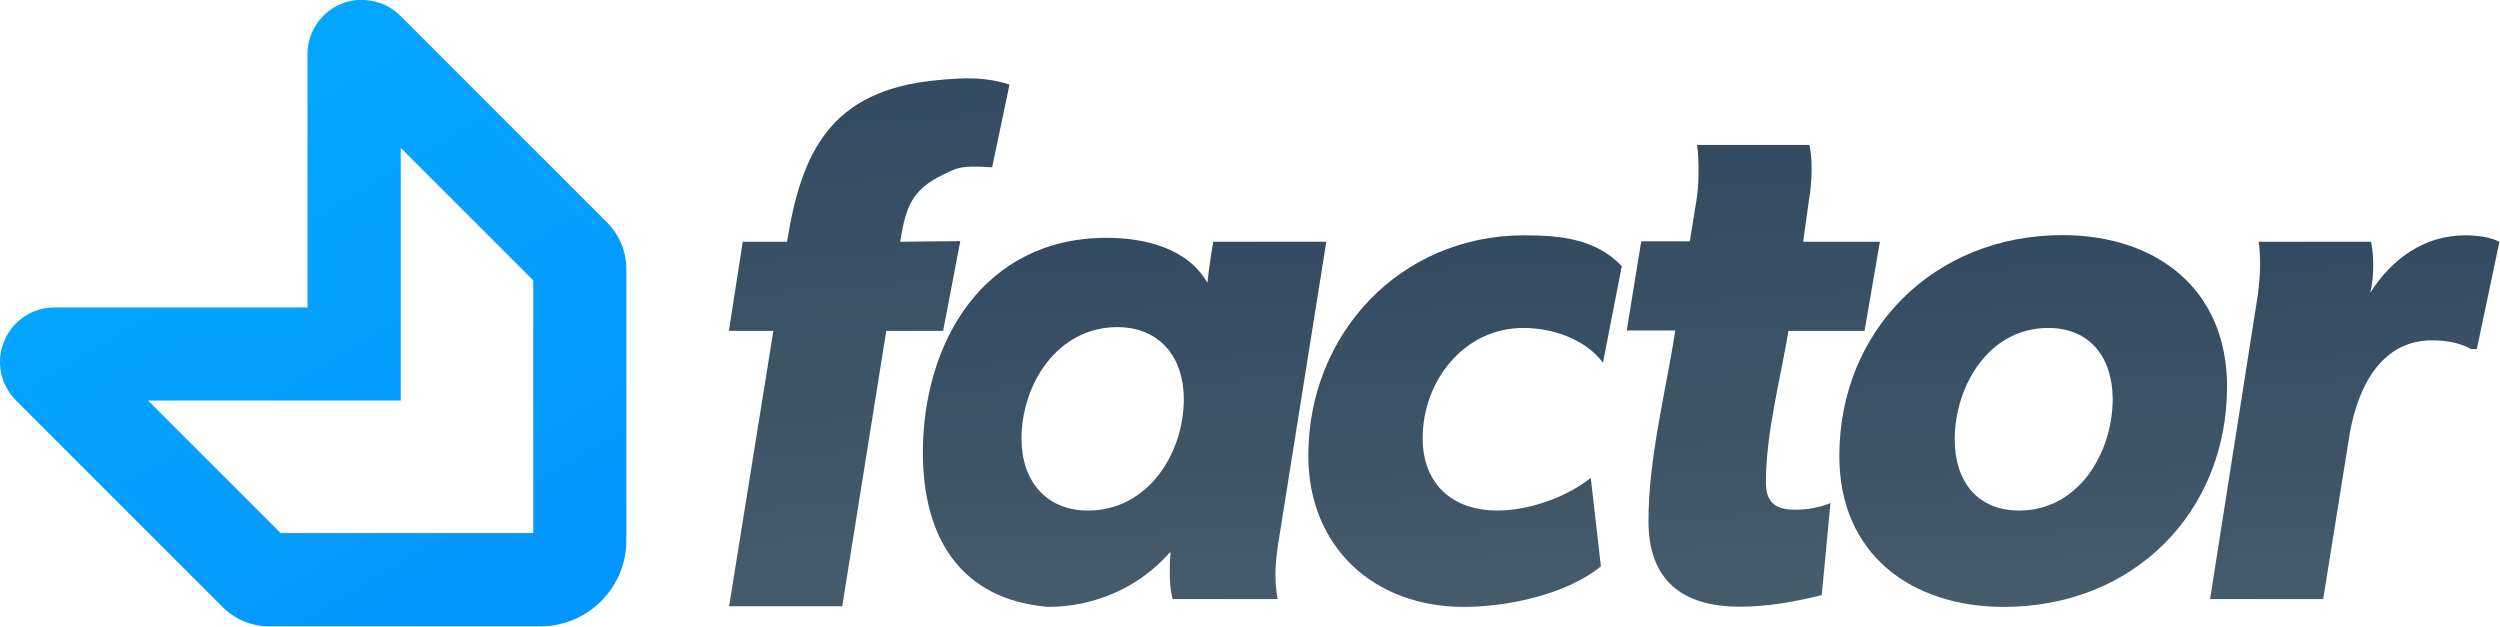 <svg width="1209" height="303" viewBox="0 0 1209 303" fill="none" xmlns="http://www.w3.org/2000/svg">
<g clip-path="url(#clip0)">
<path d="M586.7 116.9H641.4L617.9 264.4C617.2 269.3 616.8 273.9 616.8 277.4C616.8 285.1 617.9 289.7 617.9 289.7H567.1C567.1 289.7 565.7 285.5 565.7 277.4C565.7 274.6 565.7 271.1 566.1 267.2H565.7C551 284 529.3 293.5 506.8 293.5C464.5 289.9 446.3 259.9 446.3 218.9C446.3 165.6 475.6 115 535.2 115C553.4 115 574.5 120 583.9 136.8C584.6 130.2 585.6 123.6 586.7 116.9ZM540.3 158.2C511.6 158.2 494 185.5 494 212.2C494 232.2 505.6 246.9 526.2 246.9C554.9 246.9 572.5 219.6 572.5 192.9C572.5 173 561 158.2 540.3 158.2Z" fill="url(#paint0_linear)"/>
<path d="M775.2 175.4C766.4 163.8 750.7 158.6 736.7 158.6C708 158.6 688 184.2 688 211.9C688 234 702.4 246.9 724.1 246.9C739.2 246.9 757.4 240.6 769.3 231.1L774.2 273.9C757.4 287.6 728.6 293.5 708 293.5C664.2 293.5 632.7 264.4 632.7 220.3C632.7 161.4 677.2 113.8 737.1 113.8C754.3 113.8 771.7 115.4 784.3 128.7L775.2 175.4Z" fill="url(#paint1_linear)"/>
<path d="M872 116.9H909.1L901.7 160H864.9C861 183.5 854 209.4 854 233.2C854 243.4 858.9 246.5 868.4 246.5C874 246.5 880 245.4 885.2 243.3L881 287.8C868 291 855.1 293.4 841.4 293.4C813.7 293.4 797.2 280.8 797.2 252C797.2 221.5 805.6 189.3 810.2 159.8H786.7L793.7 116.7H817.2L820.7 95C821.4 89.7 821.4 85.2 821.4 81C821.4 74.3 820.7 70.1 820.7 70.1H875C875 70.1 876.1 74 876.1 81.7C876.1 85.9 875.8 91.2 874.7 97.5L872 116.9Z" fill="url(#paint2_linear)"/>
<path d="M969.1 293.5C924.2 293.5 889.5 267.9 889.5 220.6C889.5 159.6 935.4 113.7 997.4 113.7C1042.6 113.7 1077 139.6 1077 186.9C1077 248 1031.5 293.5 969.1 293.5ZM990.5 158.6C961.8 158.6 945.3 186.6 945.3 212.6C945.3 232.2 955.8 246.9 976.5 246.9C1005.2 246.9 1021.7 218.9 1021.7 192.9C1021.6 173.3 1011.1 158.6 990.5 158.6Z" fill="url(#paint3_linear)"/>
<path d="M1197.8 168.8H1195C1189.4 165.6 1182.4 164.6 1176.1 164.6C1149.5 164.6 1139 190.9 1135.8 213L1123.5 289.7H1068.8L1091.9 142.5C1092.6 137.2 1093 132 1093 127.8C1093 121.1 1092.3 116.9 1092.3 116.9H1146.6C1146.6 116.9 1147.7 120.8 1147.7 128.5C1147.7 132 1147.3 137.3 1146.3 141.5C1156.5 125.4 1172.2 113.8 1192.2 113.8C1197.1 113.8 1204.5 114.5 1208.7 117L1197.8 168.8Z" fill="url(#paint4_linear)"/>
<path d="M452.9 38.8C401.6 43.7 387.6 73.5 380.6 116.9H359.2L352.5 160H374L352.6 293.2H407.3L428.6 160H456.1L464.4 116.6L435.3 116.9C438.1 100.4 440.5 91.9 456.4 84.3C463.6 80.9 464.4 80 479.8 80.9L488.2 40.9C477 37.3 467.4 37.4 452.9 38.8Z" fill="url(#paint5_linear)"/>
<path d="M261.3 302.9H130.2C121.7 302.9 113.7 299.6 107.7 293.6L7.7 193.6C0.2 186.1 -2.1 174.8 2 165C6.1 155.1 15.6 148.7 26.3 148.7H148.7V26.2C148.7 15.5 155.1 6 164.9 1.9C174.6 -2.1 186.2 0.2 193.6 7.6L293.6 107.6C299.6 113.7 302.9 121.6 302.9 130.1V261.2C303 284.2 284.3 302.9 261.3 302.9ZM135.7 257.8H257.9V135.6L193.8 71.5V193.7H71.6L135.7 257.8Z" fill="url(#paint6_linear)"/>
</g>
<defs>
<linearGradient id="paint0_linear" x1="528.813" y1="-33.177" x2="539.899" y2="300.489" gradientUnits="userSpaceOnUse">
<stop stop-color="#233C59"/>
<stop offset="1" stop-color="#475C6B"/>
</linearGradient>
<linearGradient id="paint1_linear" x1="696.816" y1="-35.373" x2="711.265" y2="300.285" gradientUnits="userSpaceOnUse">
<stop stop-color="#233C59"/>
<stop offset="1" stop-color="#475C6B"/>
</linearGradient>
<linearGradient id="paint2_linear" x1="838.466" y1="-115.266" x2="866.031" y2="300.777" gradientUnits="userSpaceOnUse">
<stop stop-color="#233C59"/>
<stop offset="1" stop-color="#475C6B"/>
</linearGradient>
<linearGradient id="paint3_linear" x1="968.799" y1="-35.556" x2="980.502" y2="300.503" gradientUnits="userSpaceOnUse">
<stop stop-color="#233C59"/>
<stop offset="1" stop-color="#475C6B"/>
</linearGradient>
<linearGradient id="paint4_linear" x1="1127.97" y1="-32.218" x2="1142.97" y2="296.265" gradientUnits="userSpaceOnUse">
<stop stop-color="#233C59"/>
<stop offset="1" stop-color="#475C6B"/>
</linearGradient>
<linearGradient id="paint5_linear" x1="409.891" y1="-174.035" x2="442.382" y2="301.503" gradientUnits="userSpaceOnUse">
<stop stop-color="#233C59"/>
<stop offset="1" stop-color="#475C6B"/>
</linearGradient>
<linearGradient id="paint6_linear" x1="19.213" y1="-70.479" x2="235.203" y2="292.503" gradientUnits="userSpaceOnUse">
<stop stop-color="#04B0FF"/>
<stop offset="1" stop-color="#0496FF"/>
</linearGradient>
<clipPath id="clip0">
<rect width="1208.6" height="302.9" fill="white"/>
</clipPath>
</defs>
</svg>
